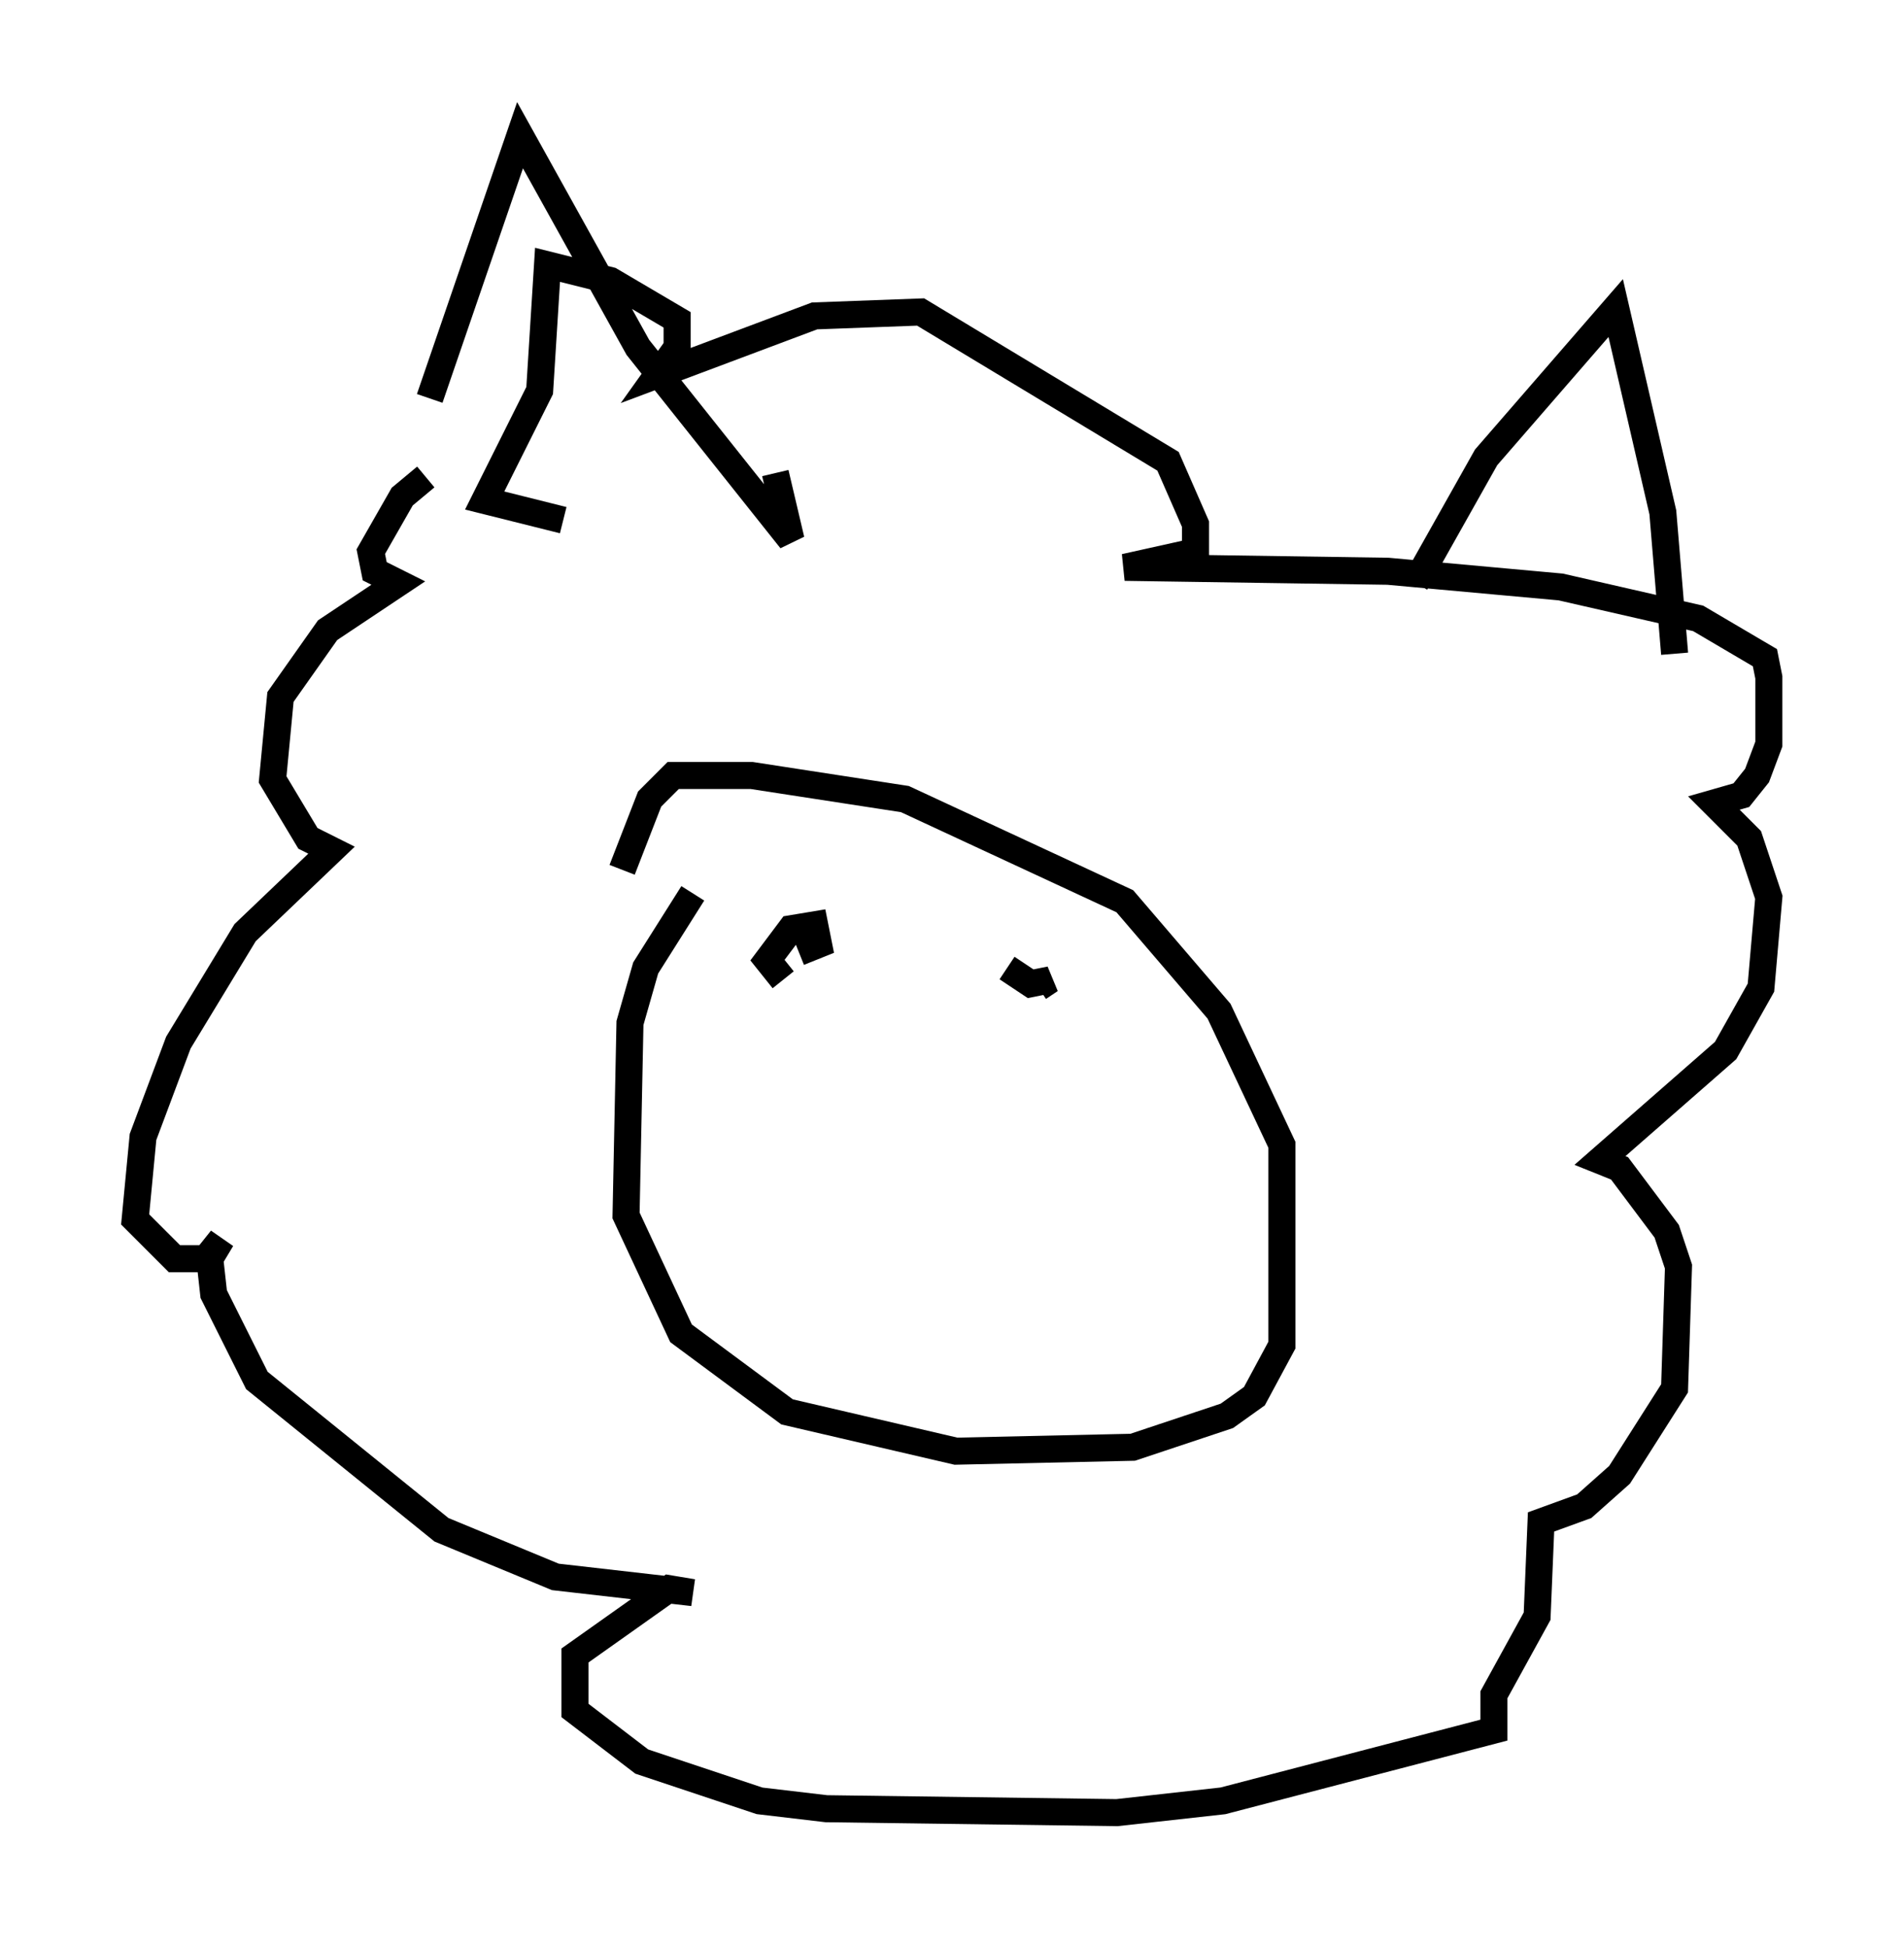 <?xml version="1.0" encoding="utf-8" ?>
<svg baseProfile="full" height="72.022" version="1.1" width="70.424" xmlns="http://www.w3.org/2000/svg" xmlns:ev="http://www.w3.org/2001/xml-events" xmlns:xlink="http://www.w3.org/1999/xlink"><defs /><rect fill="white" height="72.022" width="70.424" x="0" y="0" /><path d="M18.654, 17.201 m-2.905, 0.436 l-0.872, 0.726 -1.162, 2.034 l0.145, 0.726 0.872, 0.436 l-2.615, 1.743 -1.743, 2.469 l-0.291, 3.05 1.307, 2.179 l0.872, 0.436 -3.196, 3.05 l-2.469, 4.067 -1.307, 3.486 l-0.291, 3.05 1.453, 1.453 l1.162, 0.0 0.581, -0.726 l-0.436, 0.726 0.145, 1.307 l1.598, 3.196 6.827, 5.52 l4.212, 1.743 5.084, 0.581 l-0.872, -0.145 -3.486, 2.469 l0.0, 2.034 2.469, 1.888 l4.358, 1.453 2.469, 0.291 l10.749, 0.145 3.922, -0.436 l10.022, -2.615 0.0, -1.307 l1.598, -2.905 0.145, -3.486 l1.598, -0.581 1.307, -1.162 l2.034, -3.196 0.145, -4.503 l-0.436, -1.307 -1.743, -2.324 l-0.726, -0.291 4.648, -4.067 l1.307, -2.324 0.291, -3.341 l-0.726, -2.179 -1.307, -1.307 l1.017, -0.291 0.581, -0.726 l0.436, -1.162 0.0, -2.469 l-0.145, -0.726 -2.469, -1.453 l-5.084, -1.162 -6.391, -0.581 l-9.732, -0.145 2.615, -0.581 l0.0, -1.017 -1.017, -2.324 l-9.151, -5.52 -3.922, 0.145 l-5.81, 2.179 0.726, -1.017 l0.0, -1.017 -2.469, -1.453 l-2.324, -0.581 -0.291, 4.648 l-2.034, 4.067 2.905, 0.726 m4.793, 13.799 l-1.743, 2.76 -0.581, 2.034 l-0.145, 7.117 2.034, 4.358 l3.922, 2.905 6.246, 1.453 l6.536, -0.145 3.486, -1.162 l1.017, -0.726 1.017, -1.888 l0.0, -7.408 -2.324, -4.939 l-3.486, -4.067 -8.134, -3.777 l-5.665, -0.872 -2.905, 0.0 l-0.872, 0.872 -1.017, 2.615 m-7.117, -17.43 l3.341, -9.732 4.358, 7.844 l5.665, 7.117 -0.581, -2.469 m23.676, 4.067 l2.615, -4.648 4.793, -5.52 l1.743, 7.553 0.436, 5.229 m-32.972, 12.056 l-0.581, -0.726 0.872, -1.162 l0.872, -0.145 0.145, 0.726 l-0.726, 0.291 m7.698, 0.581 l0.872, 0.581 0.726, -0.145 l-0.436, 0.291 " fill="none" stroke="black" stroke-width="1" /></svg>